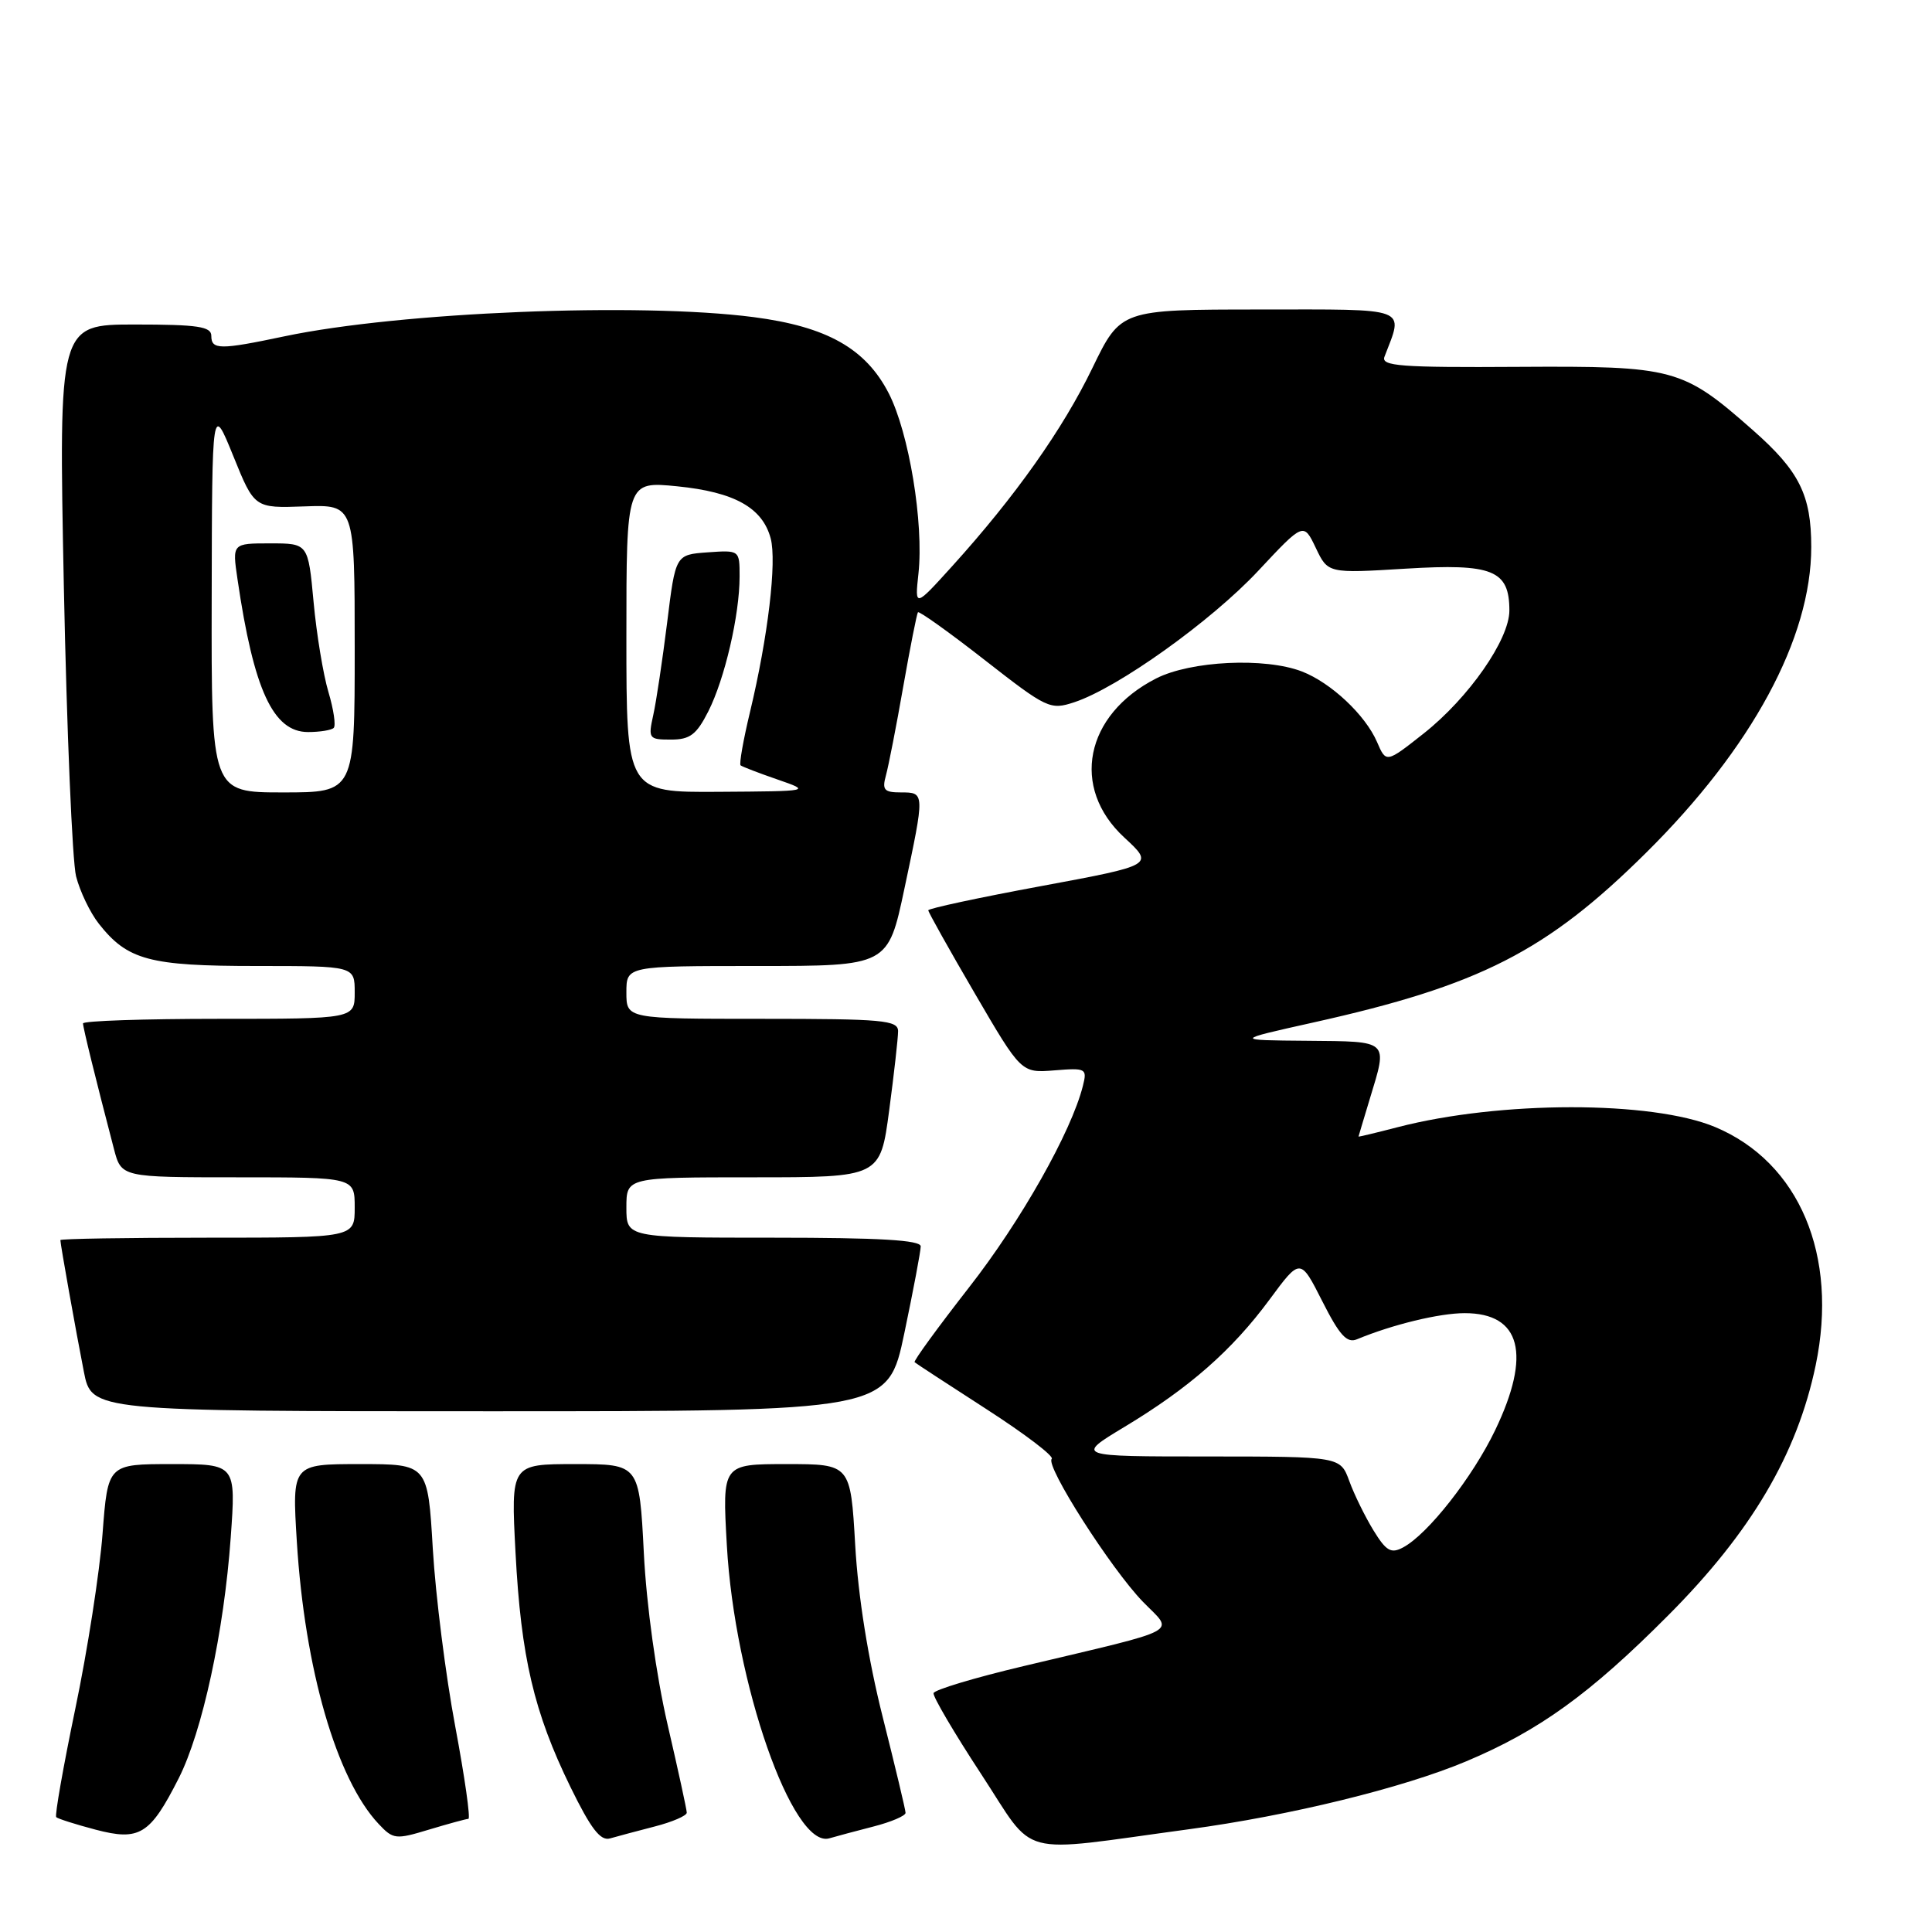 <?xml version="1.0" encoding="UTF-8" standalone="no"?>
<!DOCTYPE svg PUBLIC "-//W3C//DTD SVG 1.1//EN" "http://www.w3.org/Graphics/SVG/1.1/DTD/svg11.dtd" >
<svg xmlns="http://www.w3.org/2000/svg" xmlns:xlink="http://www.w3.org/1999/xlink" version="1.1" viewBox="0 0 256 256">
 <g >
 <path fill="currentColor"
d=" M 157.50 242.39 C 170.92 240.58 185.90 236.91 194.27 233.39 C 203.93 229.33 210.68 224.46 221.03 214.06 C 232.04 203.02 238.13 192.70 240.59 180.89 C 243.62 166.34 238.42 154.02 227.27 149.34 C 218.88 145.83 198.77 145.84 185.19 149.36 C 182.34 150.10 180.00 150.66 180.01 150.60 C 180.02 150.55 180.69 148.29 181.51 145.59 C 183.89 137.75 184.17 138.01 173.25 137.91 C 163.50 137.83 163.50 137.83 174.00 135.49 C 196.08 130.58 204.91 126.08 218.10 113.01 C 232.14 99.11 240.00 84.56 240.00 72.48 C 240.00 65.59 238.42 62.42 232.28 57.01 C 222.93 48.77 221.89 48.49 201.20 48.61 C 185.56 48.71 182.97 48.51 183.45 47.27 C 186.00 40.62 187.01 41.00 166.86 41.01 C 148.50 41.02 148.50 41.02 144.75 48.76 C 140.82 56.89 134.53 65.78 126.19 75.00 C 121.21 80.50 121.21 80.50 121.70 76.00 C 122.42 69.32 120.45 57.35 117.76 52.11 C 114.71 46.18 109.57 43.28 99.86 42.02 C 84.67 40.05 53.02 41.34 37.71 44.56 C 29.13 46.37 28.00 46.36 28.00 44.50 C 28.00 43.27 26.21 43.00 17.88 43.00 C 7.77 43.00 7.77 43.00 8.46 77.75 C 8.85 96.86 9.58 114.13 10.08 116.12 C 10.59 118.11 11.94 120.93 13.09 122.39 C 16.89 127.22 19.78 128.00 33.95 128.00 C 47.00 128.00 47.00 128.00 47.00 131.50 C 47.00 135.00 47.00 135.00 29.00 135.00 C 19.10 135.00 11.00 135.27 11.00 135.61 C 11.00 136.16 12.64 142.84 15.10 152.25 C 16.08 156.00 16.08 156.00 31.54 156.00 C 47.00 156.00 47.00 156.00 47.00 160.00 C 47.00 164.00 47.00 164.00 27.50 164.00 C 16.77 164.00 8.00 164.14 8.00 164.32 C 8.00 164.87 10.04 176.30 11.11 181.75 C 12.14 187.00 12.14 187.00 64.90 187.00 C 117.66 187.00 117.66 187.00 119.83 176.65 C 121.02 170.96 122.00 165.78 122.00 165.15 C 122.00 164.32 116.54 164.00 102.50 164.00 C 83.00 164.00 83.00 164.00 83.00 160.00 C 83.00 156.00 83.00 156.00 99.82 156.00 C 116.64 156.00 116.64 156.00 117.82 147.14 C 118.47 142.26 119.00 137.54 119.00 136.64 C 119.00 135.18 117.00 135.00 101.00 135.00 C 83.00 135.00 83.00 135.00 83.00 131.50 C 83.00 128.00 83.00 128.00 100.33 128.00 C 117.67 128.00 117.67 128.00 119.84 117.75 C 122.55 104.98 122.56 105.00 119.38 105.00 C 117.15 105.00 116.86 104.67 117.39 102.75 C 117.73 101.51 118.77 96.22 119.68 91.00 C 120.60 85.78 121.48 81.33 121.63 81.13 C 121.78 80.93 125.76 83.77 130.47 87.45 C 138.73 93.90 139.16 94.10 142.35 93.05 C 148.11 91.15 160.47 82.32 166.71 75.65 C 172.73 69.21 172.73 69.21 174.35 72.60 C 175.96 75.98 175.96 75.98 186.27 75.35 C 197.79 74.65 200.00 75.54 200.00 80.90 C 200.00 84.74 194.62 92.46 188.67 97.17 C 183.67 101.12 183.67 101.12 182.46 98.31 C 180.91 94.73 176.36 90.46 172.50 88.97 C 167.61 87.09 157.78 87.56 153.19 89.90 C 143.75 94.72 141.82 104.37 148.97 110.97 C 152.93 114.63 152.93 114.63 137.97 117.41 C 129.74 118.93 123.00 120.38 123.00 120.62 C 123.00 120.86 125.77 125.81 129.16 131.62 C 135.32 142.18 135.32 142.18 139.71 141.83 C 143.91 141.49 144.07 141.58 143.49 143.88 C 141.97 149.95 135.27 161.81 128.40 170.59 C 124.27 175.89 121.02 180.34 121.19 180.50 C 121.36 180.66 125.66 183.46 130.74 186.74 C 135.82 190.02 139.70 192.97 139.36 193.31 C 138.47 194.19 147.22 207.89 151.44 212.24 C 155.57 216.48 157.07 215.67 135.66 220.76 C 129.19 222.29 123.80 223.91 123.70 224.35 C 123.59 224.78 126.42 229.60 130.00 235.06 C 137.40 246.34 134.34 245.52 157.50 242.39 Z  M 23.67 235.65 C 26.81 229.47 29.68 216.20 30.57 203.75 C 31.27 194.00 31.27 194.00 22.78 194.00 C 14.29 194.00 14.29 194.00 13.59 203.21 C 13.21 208.28 11.59 218.72 9.98 226.41 C 8.38 234.11 7.24 240.57 7.45 240.78 C 7.66 240.99 10.01 241.74 12.67 242.44 C 18.49 243.97 19.89 243.11 23.67 235.65 Z  M 62.06 241.01 C 62.37 241.00 61.58 235.49 60.32 228.75 C 59.05 222.01 57.72 211.44 57.35 205.25 C 56.69 194.00 56.69 194.00 47.70 194.00 C 38.70 194.00 38.70 194.00 39.33 204.25 C 40.38 221.18 44.59 235.74 50.16 241.67 C 52.10 243.74 52.43 243.77 56.85 242.43 C 59.41 241.66 61.75 241.02 62.06 241.01 Z  M 86.75 242.02 C 89.09 241.42 91.00 240.59 91.00 240.19 C 91.00 239.79 89.85 234.52 88.45 228.48 C 86.95 221.97 85.66 212.71 85.31 205.75 C 84.71 194.00 84.71 194.00 76.20 194.00 C 67.69 194.00 67.69 194.00 68.31 205.75 C 69.04 219.59 70.74 226.86 75.59 236.79 C 78.29 242.31 79.56 243.97 80.83 243.60 C 81.75 243.34 84.41 242.62 86.75 242.02 Z  M 115.75 242.02 C 118.09 241.42 120.00 240.60 119.99 240.21 C 119.99 239.82 118.62 234.10 116.96 227.50 C 115.04 219.89 113.71 211.56 113.32 204.75 C 112.70 194.00 112.70 194.00 104.20 194.00 C 95.70 194.00 95.70 194.00 96.31 204.75 C 97.33 222.97 105.03 244.98 109.88 243.59 C 110.77 243.33 113.41 242.62 115.75 242.02 Z  M 181.99 202.78 C 180.89 200.98 179.44 198.04 178.79 196.25 C 177.60 193.00 177.60 193.00 160.05 192.99 C 142.50 192.99 142.50 192.99 149.00 189.07 C 157.59 183.90 163.25 178.93 168.22 172.20 C 172.30 166.67 172.30 166.67 175.21 172.42 C 177.50 176.95 178.48 178.02 179.81 177.46 C 184.51 175.51 190.72 174.00 194.09 174.00 C 201.53 174.00 202.95 179.44 198.12 189.50 C 195.12 195.75 189.20 203.29 185.92 205.04 C 184.32 205.90 183.68 205.53 181.99 202.78 Z  M 28.05 79.25 C 28.10 53.50 28.10 53.50 30.91 60.42 C 33.71 67.34 33.71 67.34 40.36 67.10 C 47.00 66.86 47.00 66.86 47.00 85.93 C 47.00 105.00 47.00 105.00 37.50 105.00 C 28.00 105.00 28.00 105.00 28.05 79.25 Z  M 44.22 96.45 C 44.52 96.14 44.21 94.01 43.52 91.70 C 42.83 89.39 41.94 84.01 41.55 79.75 C 40.83 72.00 40.83 72.00 35.80 72.00 C 30.77 72.00 30.77 72.00 31.47 76.75 C 33.62 91.42 36.19 97.00 40.82 97.00 C 42.39 97.00 43.92 96.75 44.22 96.45 Z  M 83.00 84.38 C 83.00 63.77 83.00 63.77 89.75 64.44 C 97.32 65.20 101.03 67.27 102.12 71.34 C 102.94 74.44 101.77 84.36 99.39 94.30 C 98.49 98.04 97.93 101.24 98.13 101.41 C 98.33 101.58 100.53 102.43 103.00 103.28 C 107.50 104.84 107.50 104.84 95.25 104.92 C 83.00 105.00 83.00 105.00 83.00 84.38 Z  M 93.86 94.25 C 96.04 89.93 98.00 81.49 98.00 76.39 C 98.00 72.89 98.00 72.89 93.75 73.19 C 89.51 73.50 89.51 73.50 88.40 82.50 C 87.78 87.45 86.96 92.96 86.56 94.75 C 85.87 97.87 85.97 98.00 88.90 98.00 C 91.43 98.00 92.29 97.35 93.86 94.25 Z "/>
</g>
</svg>